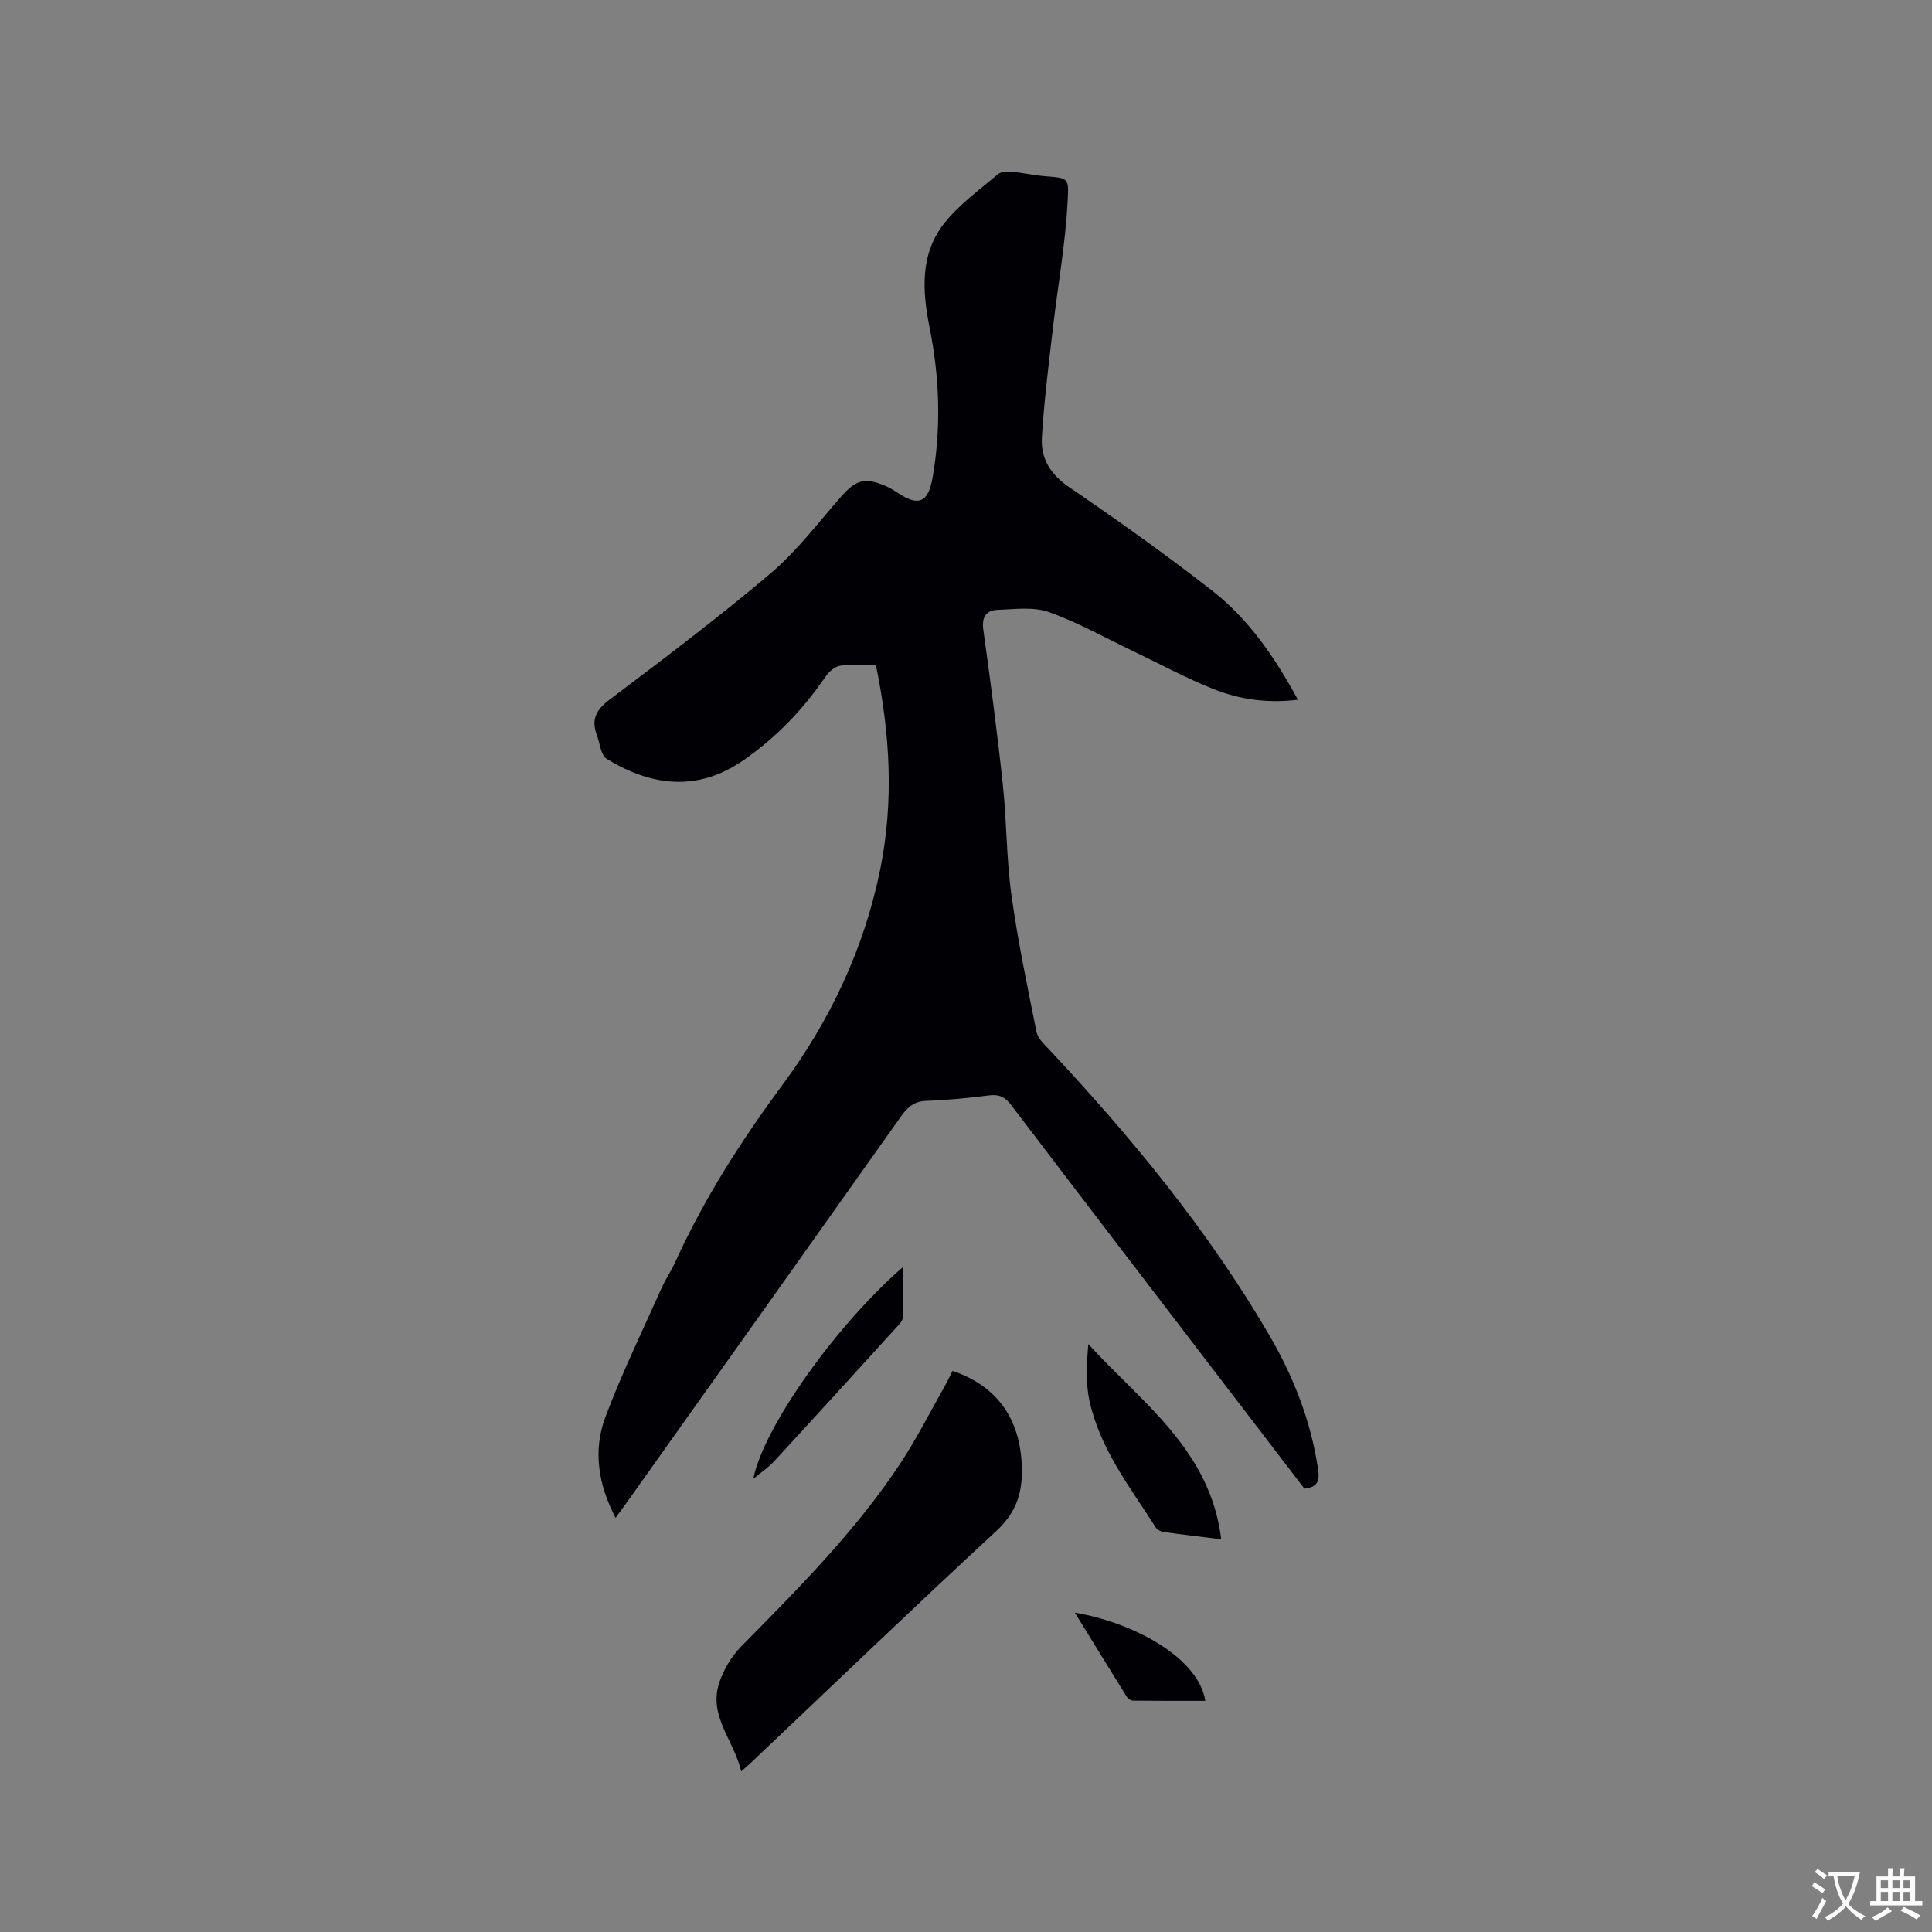 <svg enable-background="new 0 0 400 400" viewBox="0 0 400 400" xmlns="http://www.w3.org/2000/svg"><rect x="0" y="0" width="400" height="400" fill="#808080" stroke="none"/><g fill="#010105"><path d="m127.45 314.26c-3.61-6.93-4.7-13.97-2.11-20.87 3.41-9.09 7.69-17.86 11.65-26.75.82-1.83 1.98-3.51 2.81-5.34 5.98-13.16 13.7-25.19 22.3-36.83 9.76-13.21 16.75-27.99 20.09-44.23 2.9-14.13 2.12-28.22-.84-42.52-2.57 0-5.03-.24-7.4.11-1.11.16-2.35 1.25-3.03 2.25-4.65 6.81-10.21 12.63-17.04 17.35-9.62 6.65-19.2 5.23-28.26-.31-1.24-.76-1.42-3.26-2.06-4.97-1.21-3.22-.1-5.23 2.7-7.34 11.26-8.48 22.53-16.99 33.28-26.1 5.43-4.6 9.82-10.45 14.56-15.84 3.09-3.53 4.93-4.11 9.26-2.25.87.37 1.69.88 2.48 1.4 4.31 2.88 6.34 2.09 7.25-3.17 1.79-10.35 1.44-20.69-.62-30.98-1.54-7.69-2.04-15.41 3.21-21.87 3.08-3.79 7.19-6.77 10.96-9.95.66-.56 1.99-.55 2.98-.47 2.21.19 4.4.72 6.61.89 5.22.4 5.06.41 4.8 5.35-.45 8.74-2.03 17.41-3.04 26.13-.87 7.55-1.84 15.1-2.28 22.68-.25 4.31 1.79 7.61 5.67 10.25 10.07 6.86 20.01 13.94 29.61 21.43 7.58 5.92 12.97 13.81 17.73 22.56-6.26.78-12.02-.04-17.44-2.19-5.68-2.26-11.09-5.2-16.62-7.84-5.81-2.77-11.47-5.97-17.51-8.12-3.19-1.13-7.05-.59-10.6-.46-2.33.09-3.33 1.45-2.97 4.08 1.48 10.71 2.91 21.42 4.05 32.17.81 7.58.73 15.27 1.78 22.82 1.32 9.51 3.3 18.94 5.2 28.36.26 1.3 1.54 2.47 2.53 3.52 17.16 18.3 33.04 37.58 45.71 59.32 4.98 8.56 8.56 17.71 10.04 27.61.33 2.21.08 3.8-2.83 4.06-6.25-8.16-12.62-16.47-18.99-24.79-13.91-18.19-27.84-36.36-41.7-54.6-1.24-1.63-2.45-2.28-4.5-2.03-4.31.53-8.64 1-12.98 1.13-2.55.07-3.94 1.24-5.31 3.18-18.81 26.56-37.68 53.07-56.54 79.59-.78 1.1-1.59 2.19-2.59 3.58z"/><path d="m197.22 283.83c9.62 3.25 14.41 10.55 14.35 21-.03 4.93-1.53 8.67-5.32 12.17-16.97 15.69-33.63 31.71-50.41 47.61-.61.58-1.25 1.13-2.38 2.14-1.49-6.45-6.87-11.49-4.53-18.42.91-2.68 2.5-5.39 4.48-7.4 11.84-12.02 23.77-23.95 33.1-38.11 3.25-4.94 5.94-10.25 8.86-15.41.67-1.18 1.25-2.41 1.85-3.58z"/><path d="m252.84 318.69c-4.46-.55-8.23-.99-11.99-1.52-.56-.08-1.26-.46-1.55-.91-5.34-8.36-11.58-16.31-13.74-26.27-.81-3.73-.58-7.68-.23-11.71 11.01 12.12 25.25 21.83 27.51 40.41z"/><path d="m155.96 306.18c2.09-10.66 17.17-31.89 31.07-43.92 0 3.67.04 6.98-.04 10.3-.01.56-.42 1.19-.82 1.63-8.6 9.47-17.21 18.93-25.88 28.34-1.17 1.27-2.66 2.26-4.33 3.65z"/><path d="m222.54 333.89c11.81 1.96 25.52 9.12 27.01 18.25-5.06 0-10.05.02-15.04-.04-.42 0-.99-.42-1.23-.81-3.56-5.71-7.07-11.44-10.74-17.4z"/></g><path d="m377.9 391.2c-.2.3-.4.5-.6.8-.7-.6-1.4-1-2.2-1.5.2-.3.4-.5.5-.8.6.4 1.4.8 2.3 1.5zm-1.8 6.1c-.2-.2-.5-.4-.9-.6.4-.6.8-1.2 1.2-1.9s.7-1.3.9-1.9c.3.3.5.5.8.7-.7 1.3-1.4 2.6-2 3.7zm2.2-9c-.3.3-.5.5-.6.8-.6-.6-1.3-1.1-2-1.5.3-.3.5-.5.6-.7.6.5 1.3.9 2 1.4zm.3.2v-.9h2 4.5c-.3 1.3-.6 2.5-1 3.6s-.9 2.1-1.4 3c.4.5 1 1 1.6 1.4s1.2.8 1.9 1.1c-.3.2-.5.4-.8.8-.4-.3-1-.7-1.6-1.2s-1.2-1.1-1.6-1.6c-.5.6-1.1 1.1-1.7 1.6s-1.4.9-2.1 1.4c-.1-.3-.3-.5-.7-.8.6-.2 1.2-.5 1.9-1s1.4-1.1 2-1.8c-.5-.8-.9-1.6-1.2-2.5s-.6-2-.8-3.2c-.4.1-.7.1-1 .1zm2.5 2.7c.3 1 .7 1.7 1 2.2.3-.5.6-1.1 1-2s.6-1.9.9-3h-3.2-.4c.1.9.3 1.8.7 2.8z" fill="#fafbfa"/><path d="m396.5 388.5v1.5 3.6h1.5v.9c-.4 0-1 0-1.7 0h-7.9c-.5 0-.9 0-1.2 0v-.9h1.3v-3.5c0-.7 0-1.2 0-1.6h2.4c0-.8 0-1.4 0-1.7h1c0 .3-.1.8-.1 1.7h1.5c0-.8 0-1.4 0-1.7h1c0 .3-.1.9-.1 1.7zm-8.2 9.2c-.2-.3-.5-.5-.8-.8.8-.3 1.4-.6 1.9-.9s1-.7 1.4-1.1c.3.3.6.5.9.8-1.6 1-2.8 1.6-3.4 2zm2.6-6.8v-1.6h-1.5v1.6zm0 2.7v-1.9h-1.5v1.9zm2.4-2.7v-1.6h-1.5v1.6zm0 2.7v-1.9h-1.5v1.9zm.2 2 .7-.8c.4.2.9.5 1.6.8s1.3.7 1.8 1c-.3.3-.5.5-.8.8-.4-.3-1.5-1-3.3-1.8zm2-4.7v-1.6h-1.4v1.6zm0 2.7v-1.9h-1.4v1.9z" fill="#fafbfa"/></svg>